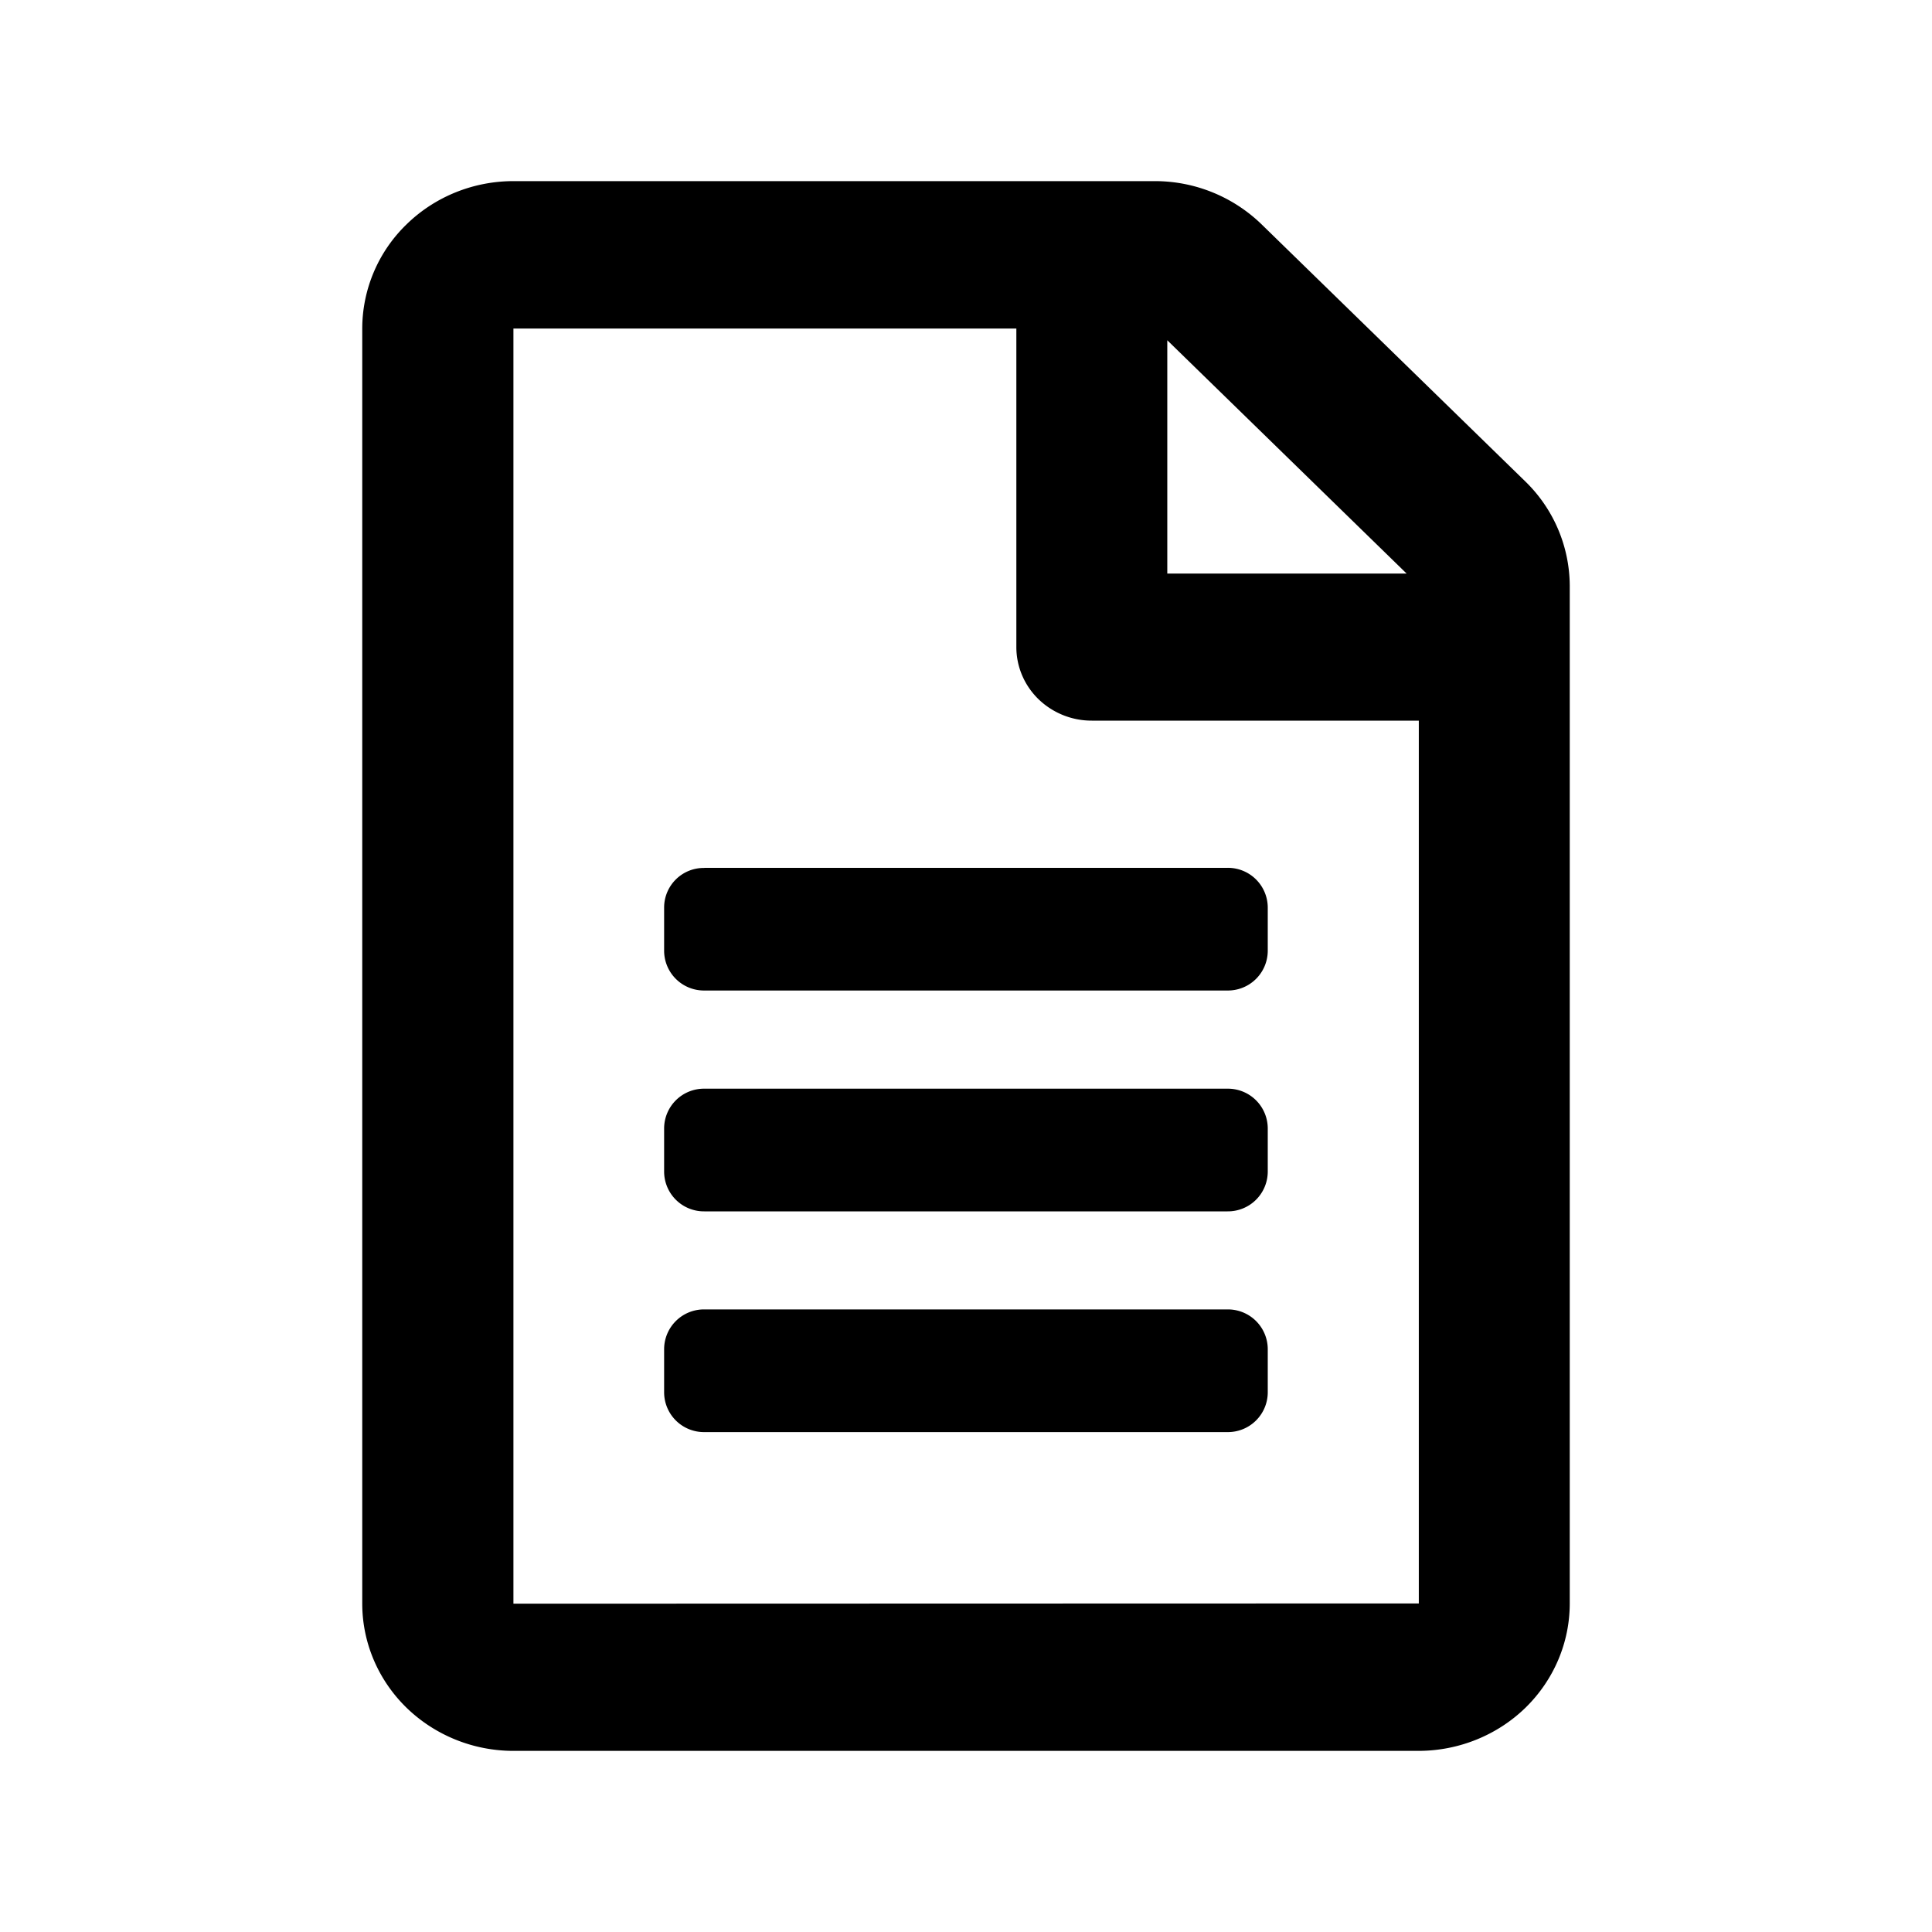 <svg xmlns="http://www.w3.org/2000/svg" viewBox="0 0 16 16"><path d="M13 13.279V4.847a1.212 1.212 0 00-.367-.859l-2.185-2.13a1.268 1.268 0 00-.883-.358H4.252c-.332 0-.651.129-.885.358A1.203 1.203 0 003 2.721V13.28c0 .324.132.634.367.863.235.228.553.357.885.357h7.498c.332-.001.65-.13.884-.358.234-.229.366-.539.366-.863zm-3.333-8.53V2.818l1.982 1.932H9.667zm2.083 1.219v7.311l-7.498.002V2.721h4.165v2.638c0 .162.066.317.183.431a.633.633 0 00.442.178h2.708zm-5.917 1.22a.328.328 0 00-.333.324v.366a.33.33 0 00.333.325h4.333a.33.33 0 00.333-.325v-.366a.33.33 0 00-.333-.325H5.833zM5.5 9.341a.33.33 0 01.333-.325h4.333a.33.33 0 01.333.325v.366a.33.33 0 01-.333.325H5.833a.33.33 0 01-.333-.325v-.366zm.333 1.503a.33.33 0 00-.333.325v.366a.33.33 0 00.333.325h4.333a.33.33 0 00.333-.325v-.366a.33.33 0 00-.333-.325H5.833z" fill-rule="evenodd" clip-rule="evenodd"/></svg>
